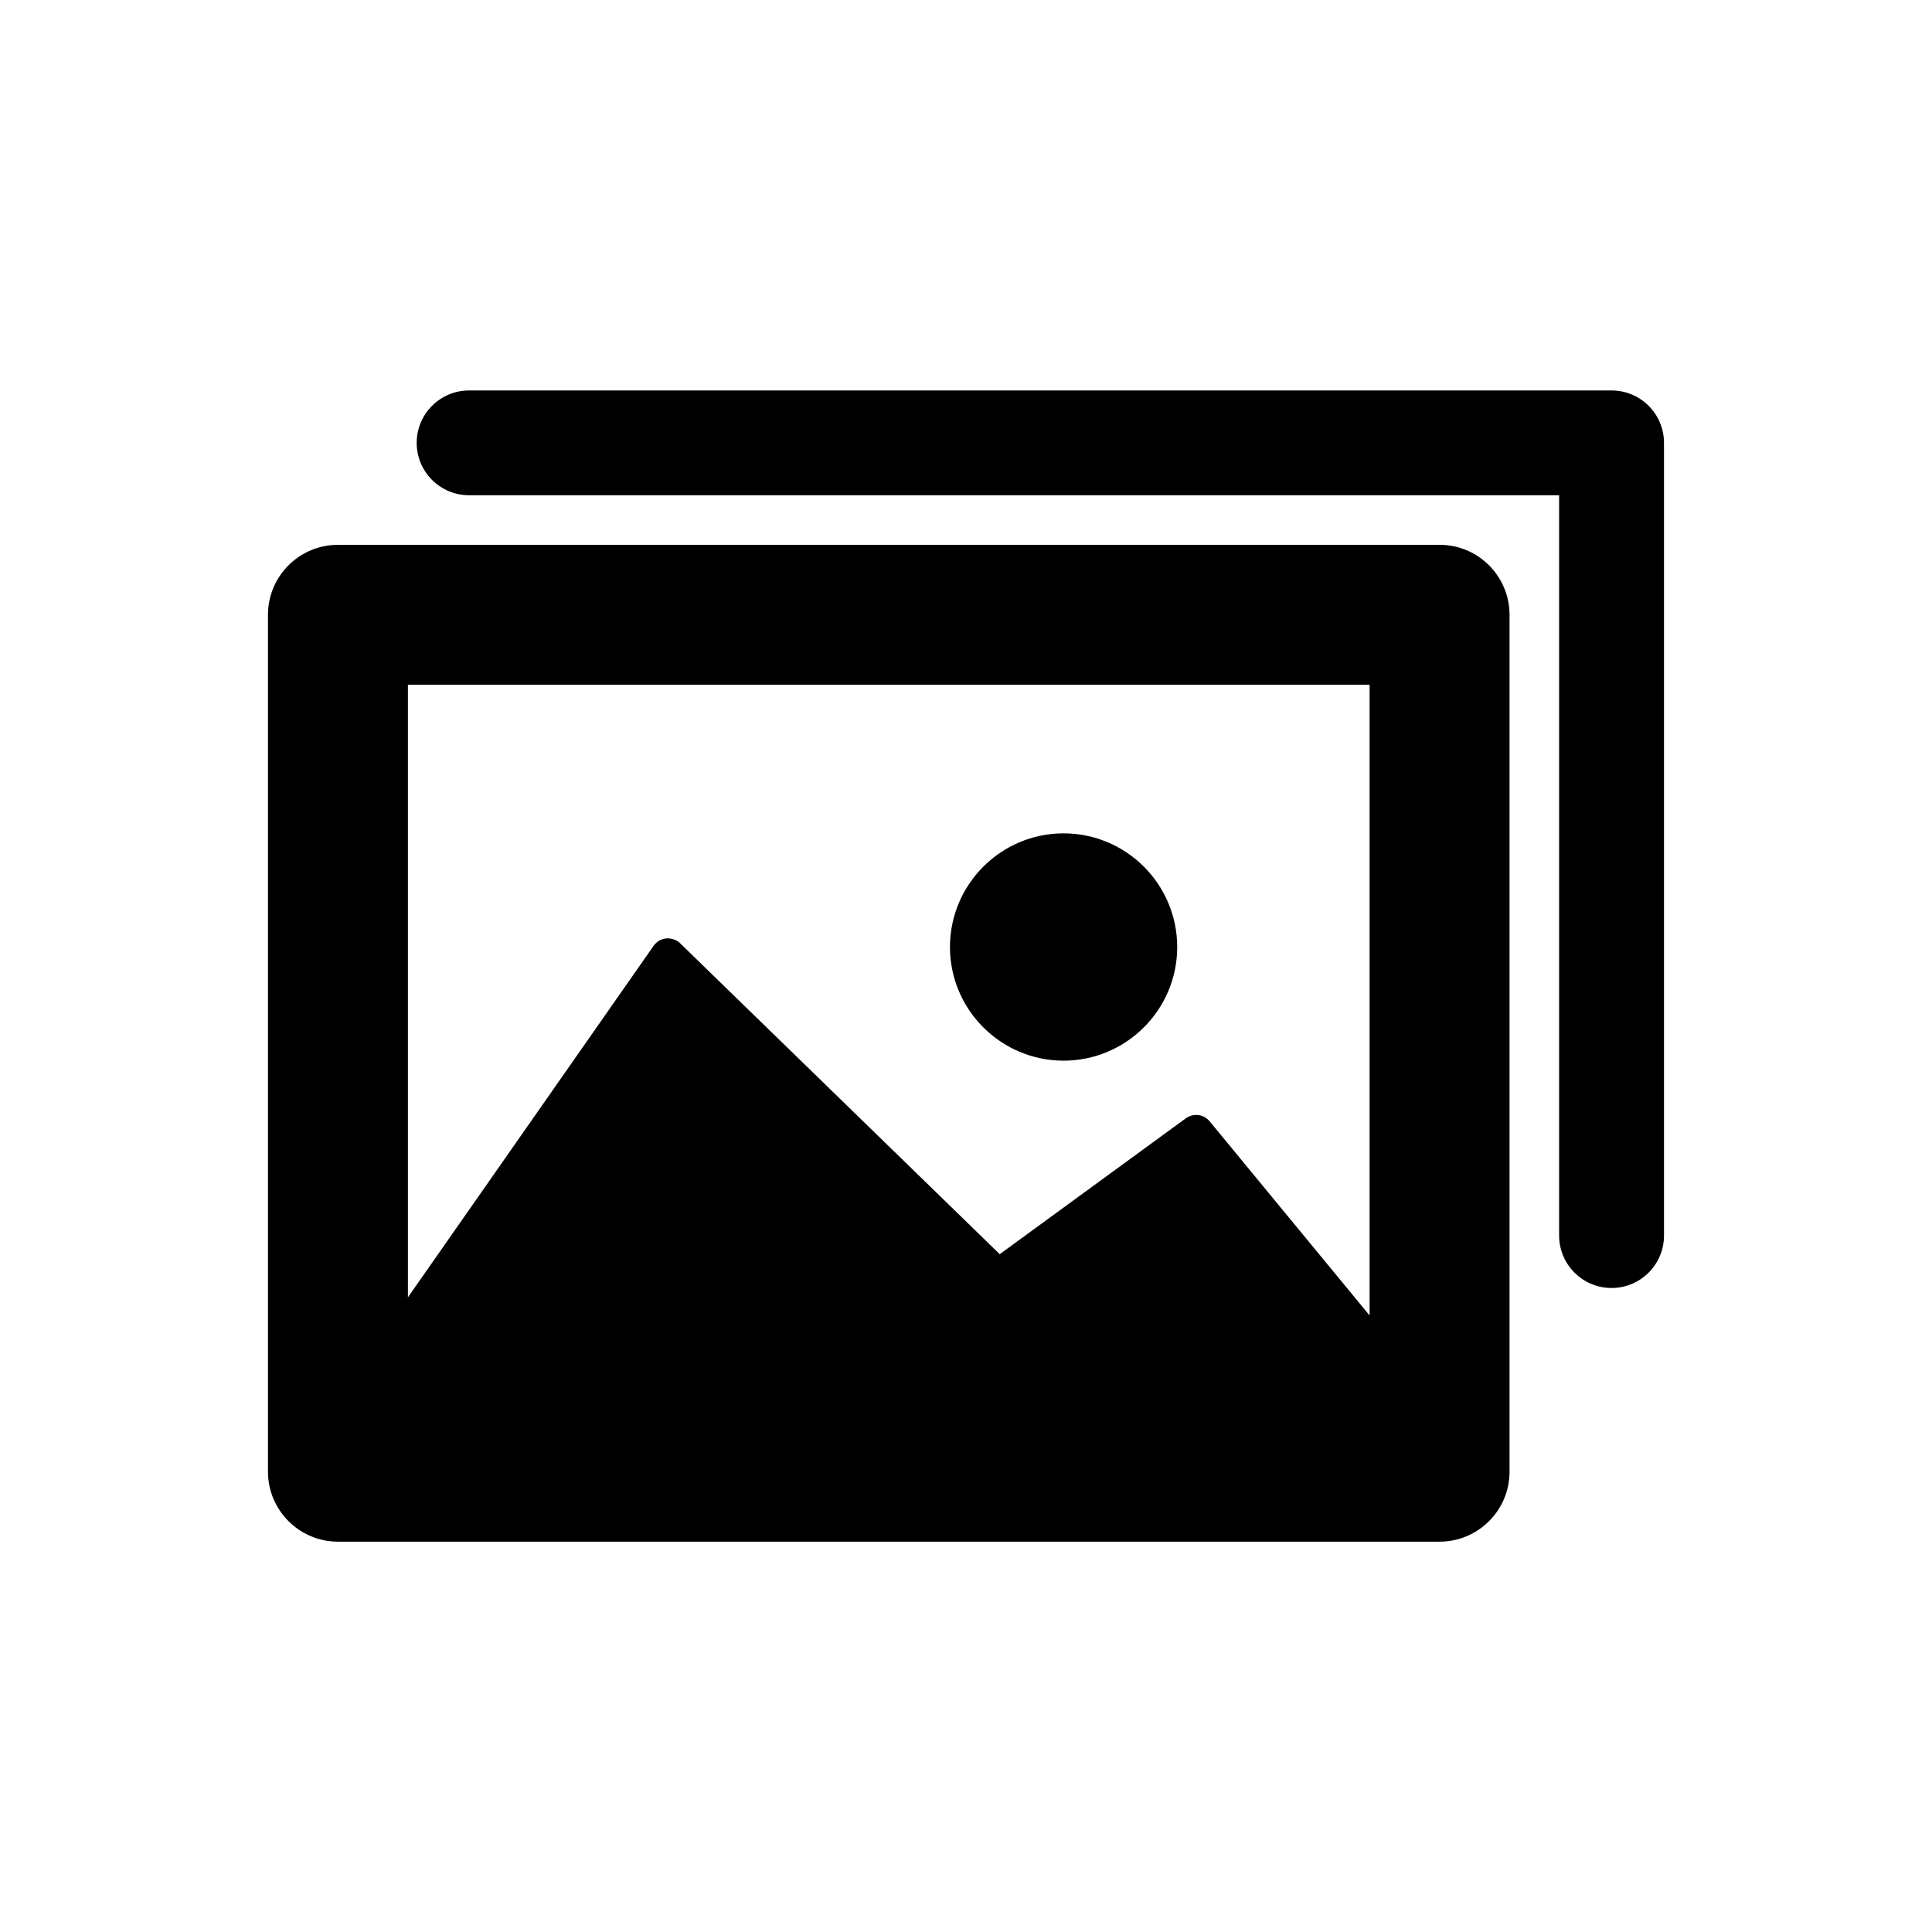 <?xml version="1.0" encoding="utf-8"?>
<!-- Generator: Adobe Illustrator 16.0.4, SVG Export Plug-In . SVG Version: 6.00 Build 0)  -->
<!DOCTYPE svg PUBLIC "-//W3C//DTD SVG 1.1//EN" "http://www.w3.org/Graphics/SVG/1.1/DTD/svg11.dtd">
<svg version="1.1" id="Layer_1" xmlns="http://www.w3.org/2000/svg" xmlns:xlink="http://www.w3.org/1999/xlink" x="0px" y="0px"
	 width="50px" height="50px" viewBox="0 0 50 50" enable-background="new 0 0 50 50" xml:space="preserve">
<path d="M37.256,14.1H8.746c-0.999,0-1.811,0.811-1.811,1.812v22.175c0,0.998,0.812,1.811,1.811,1.811h28.51
	c1,0,1.811-0.812,1.811-1.811V15.911C39.064,14.909,38.256,14.1,37.256,14.1z M35.445,17.721v16.323l-4.141-5.026
	c-0.152-0.184-0.421-0.217-0.615-0.076l-4.816,3.516l-8.27-8.045c-0.096-0.094-0.229-0.135-0.358-0.127
	c-0.134,0.012-0.253,0.083-0.329,0.191l-6.359,9.098V17.721H35.445L35.445,17.721z M24.585,24.51c0-1.623,1.319-2.943,2.94-2.943
	c1.623,0,2.941,1.32,2.941,2.943c0,1.619-1.318,2.94-2.941,2.94C25.904,27.45,24.585,26.129,24.585,24.51z M41.707,33.333
	c-0.75,0-1.357-0.608-1.357-1.356v-19.16H12.141c-0.75,0-1.357-0.606-1.357-1.356c0-0.749,0.607-1.356,1.357-1.356h29.566
	c0.749,0,1.357,0.607,1.357,1.356v20.517C43.064,32.725,42.456,33.333,41.707,33.333z"/>
</svg>
